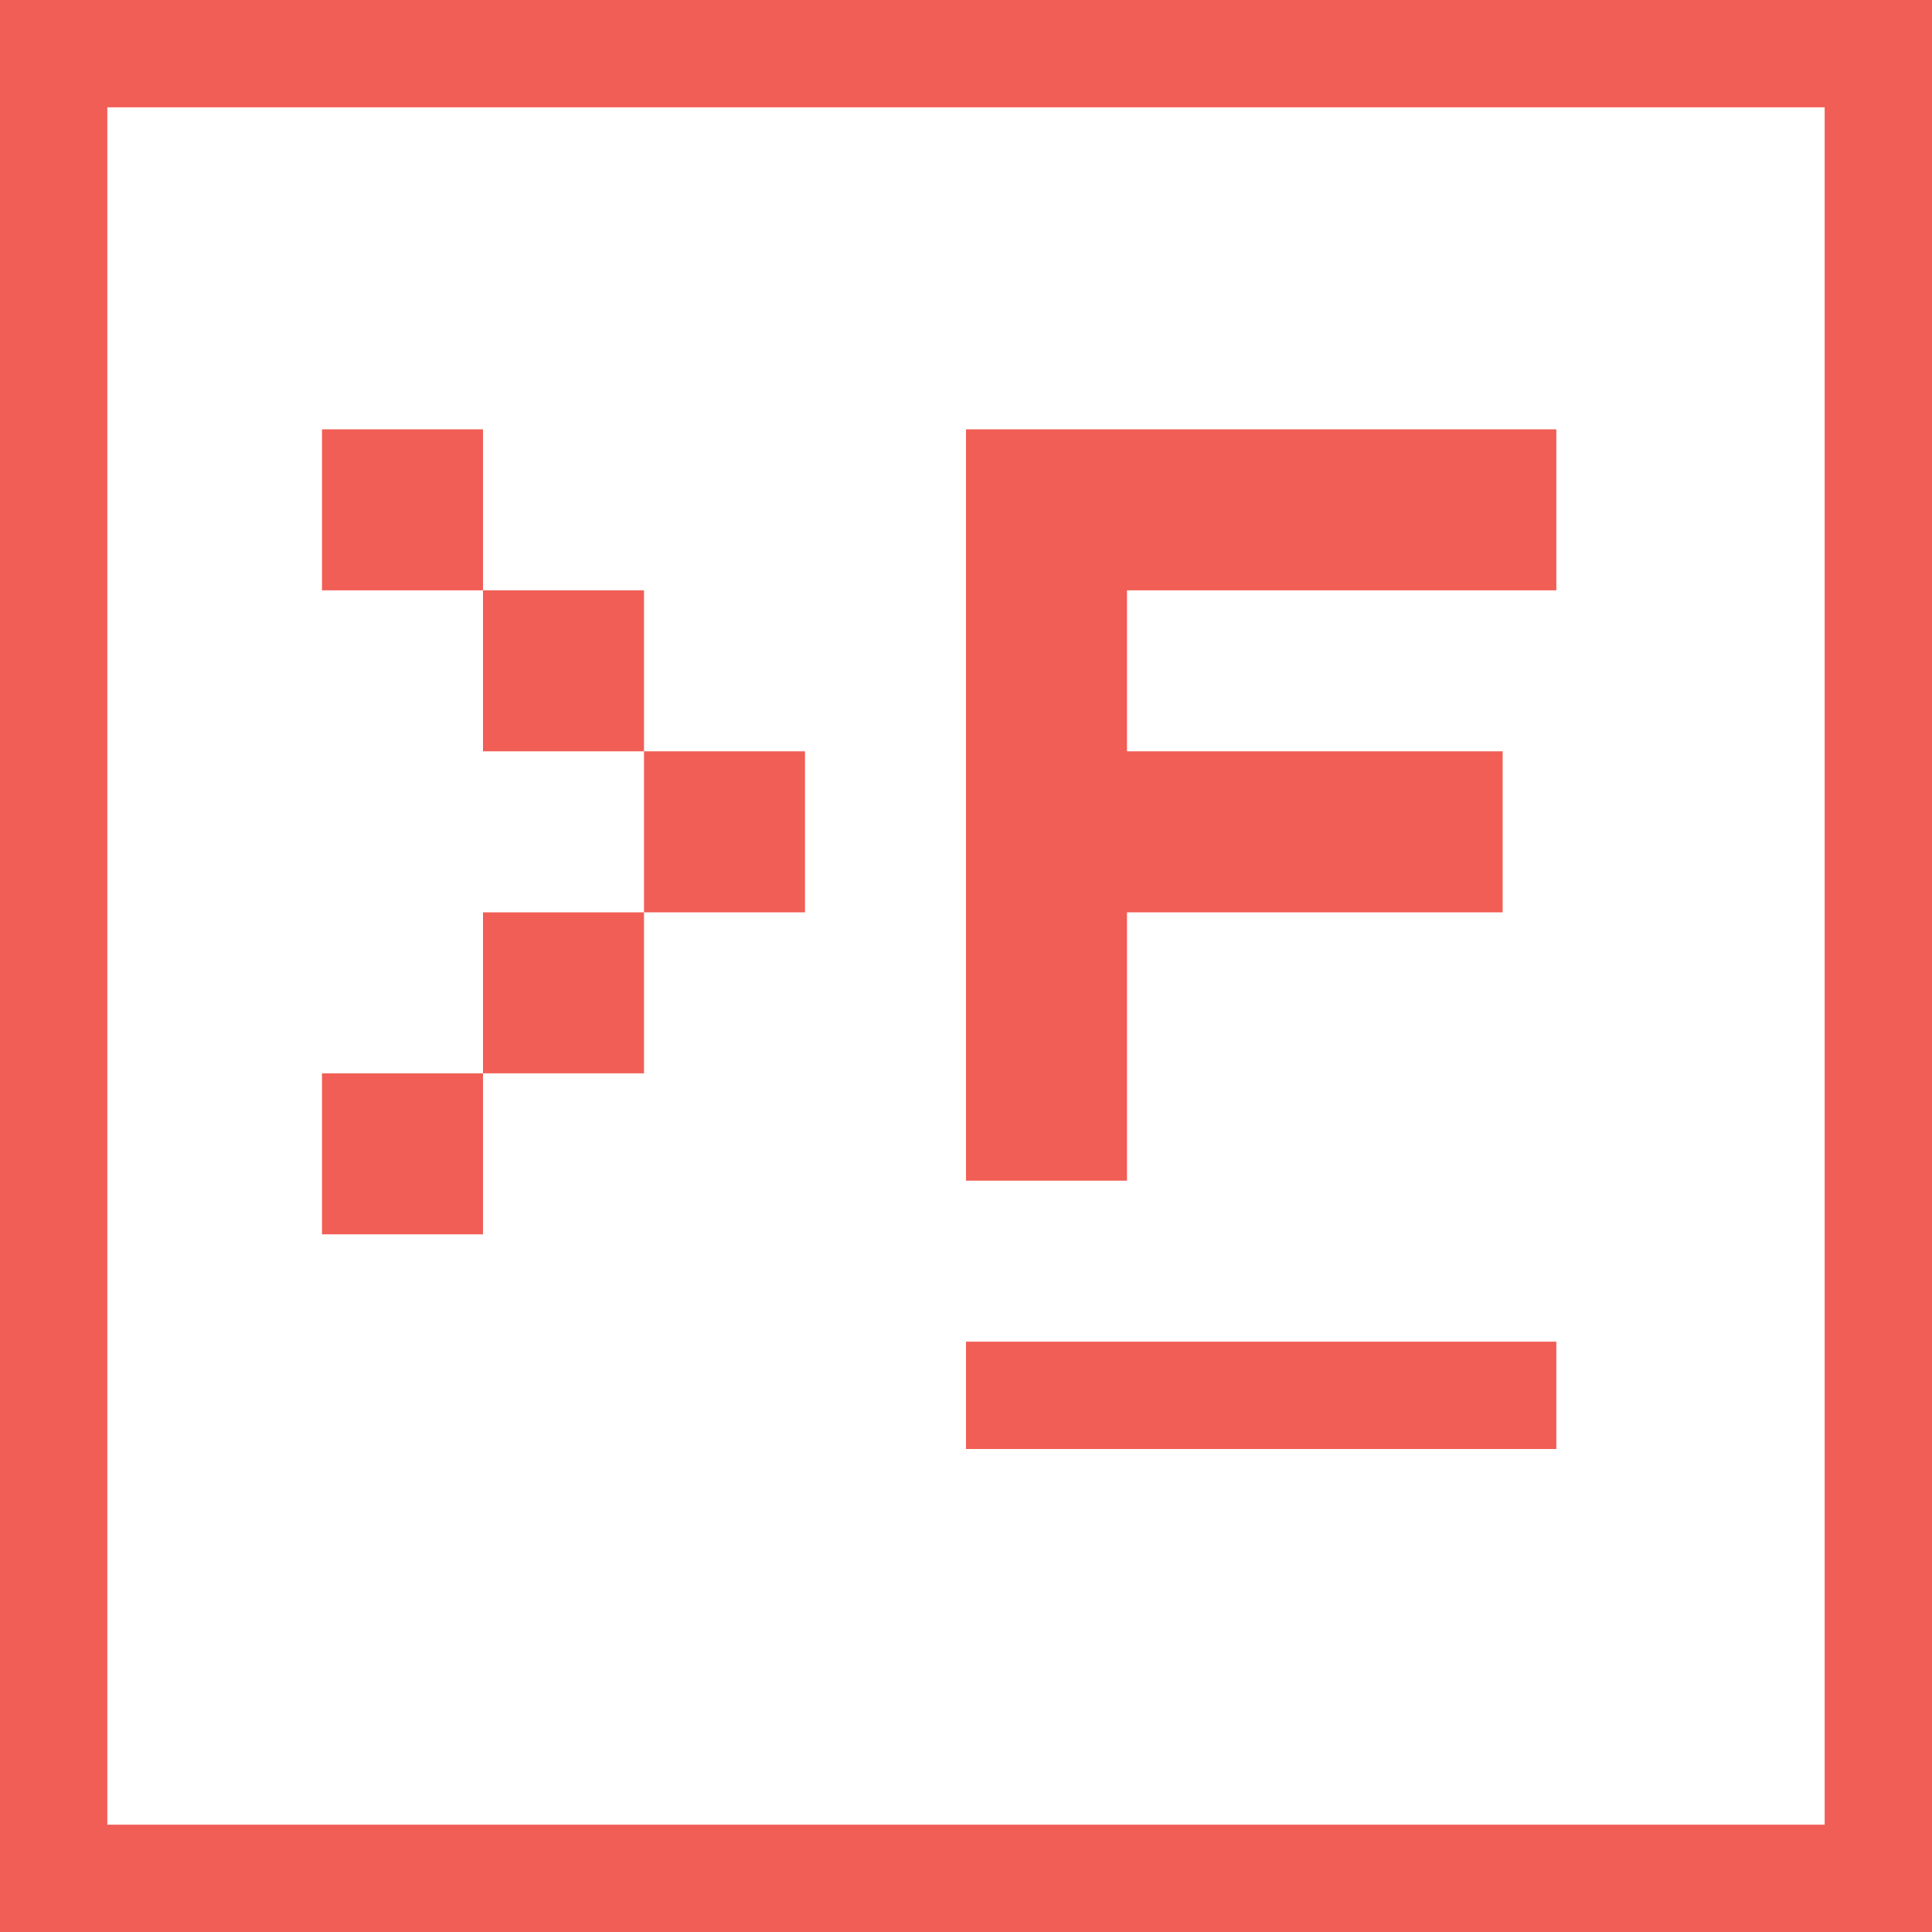 <?xml version="1.0" encoding="utf-8"?>
<!-- Generator: Adobe Illustrator 18.1.1, SVG Export Plug-In . SVG Version: 6.00 Build 0)  -->
<!DOCTYPE svg PUBLIC "-//W3C//DTD SVG 1.1//EN" "http://www.w3.org/Graphics/SVG/1.1/DTD/svg11.dtd">
<svg version="1.1" id="Layer_1" xmlns="http://www.w3.org/2000/svg" xmlns:xlink="http://www.w3.org/1999/xlink" x="0px" y="0px"
	 viewBox="0 0 36 36" enable-background="new 0 0 36 36" xml:space="preserve">
<g>
	<rect x="6" y="8" fill="#F15E55" width="3" height="3"/>
	<rect x="9" y="11" fill="#F15E55" width="3" height="3"/>
	<rect x="12" y="14" fill="#F15E55" width="3" height="3"/>
	<rect x="9" y="17" fill="#F15E55" width="3" height="3"/>
	<rect x="6" y="20" fill="#F15E55" width="3" height="3"/>
	<rect x="18" y="25" fill="#F15E55" width="11" height="2"/>
	<path fill="#F15E55" d="M0,0v36h36V0H0z M34,34H2V2h32V34z"/>
	<polygon fill="#F15E55" points="21,17 28,17 28,14 21,14 21,11 29,11 29,8 21,8 18,8 18,22 21,22 	"/>
</g>
</svg>
